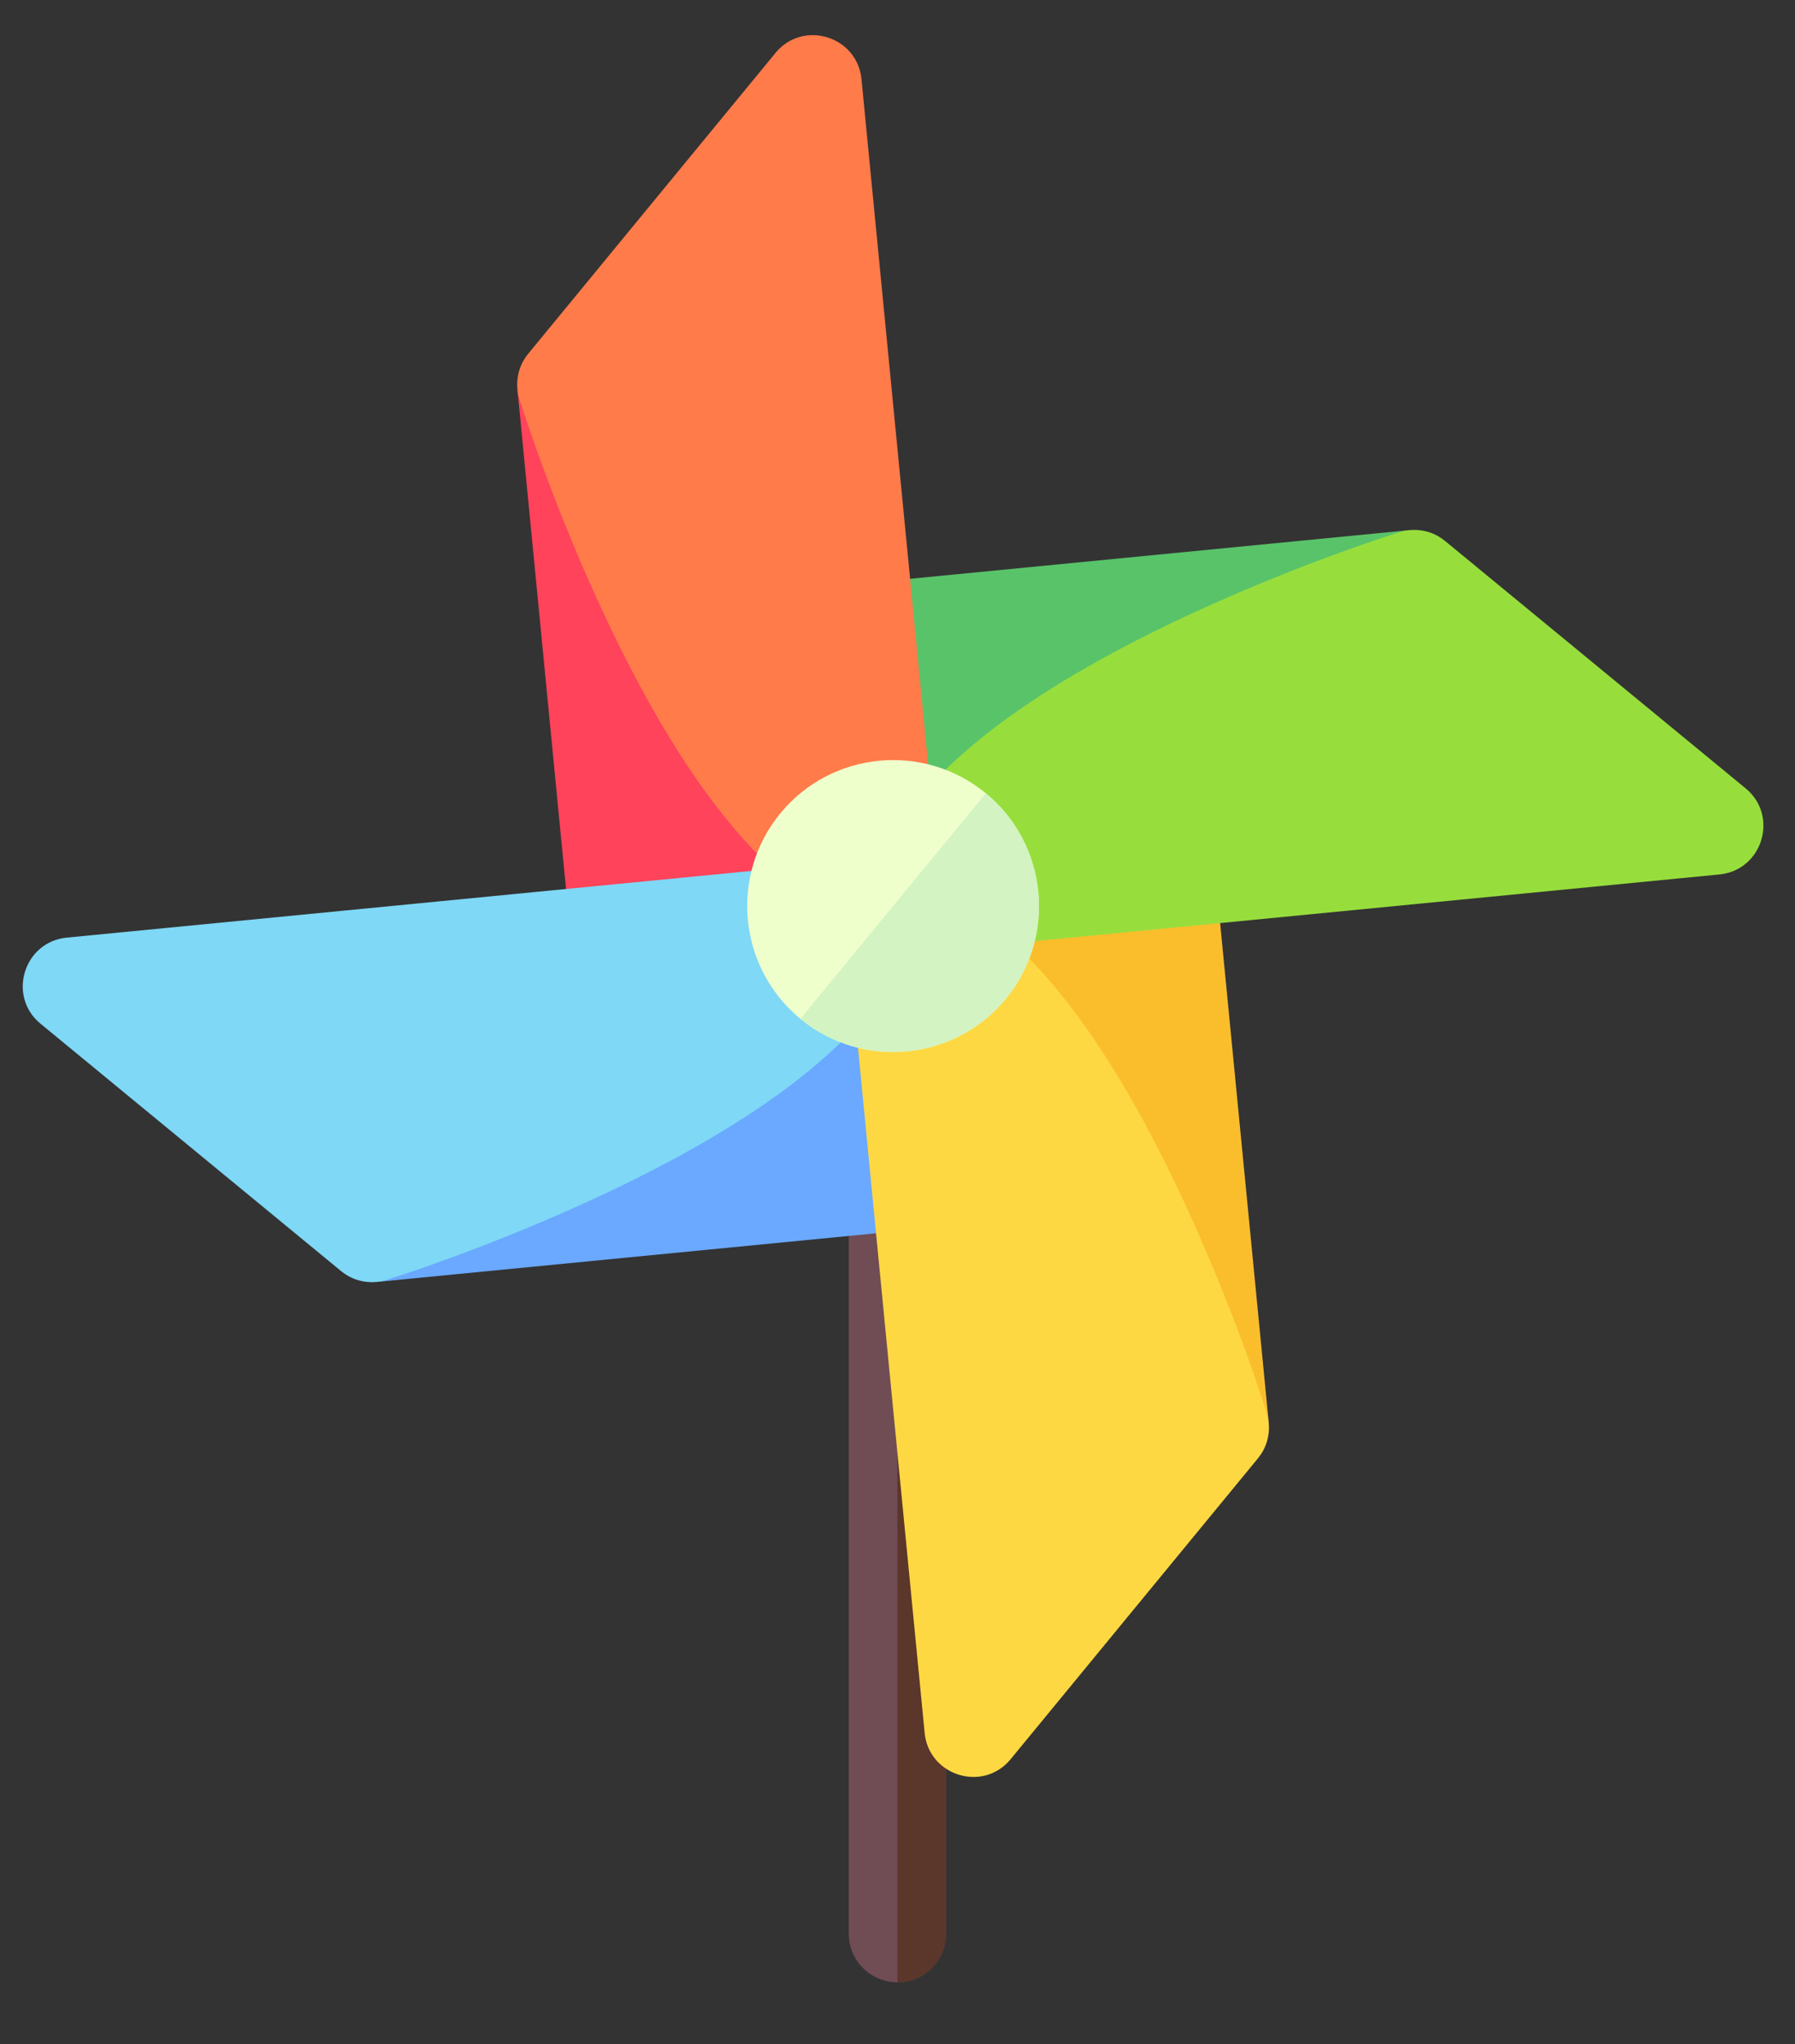 <svg xmlns="http://www.w3.org/2000/svg" viewBox="0 0 2918 3321" width="2918" height="3321" preserveAspectRatio="xMidYMid meet" style="width: 100%; height: 100%; transform: translate3d(0px, 0px, 0px);"><rect x="0" y="0" width="2918" height="3321" fill="#333333" stroke="none"/><defs><clipPath id="__lottie_element_127"><rect width="2918" height="3321" x="0" y="0"></rect></clipPath></defs><g clip-path="url(#__lottie_element_127)"><g transform="matrix(1,0,0,1,1379.5,1515.5)" opacity="1" style="display: block;"><g opacity="1" transform="matrix(1,0,0,1,79.363,852.591)"><path fill="rgb(112,76,85)" fill-opacity="1" d=" M79.114,-773.228 C79.114,-773.228 79.114,773.228 79.114,773.228 C79.114,816.898 43.67,852.341 0,852.341 C-43.671,852.341 -79.114,816.898 -79.114,773.228 C-79.114,773.228 -79.114,-773.228 -79.114,-773.228 C-79.114,-816.898 -43.671,-852.341 0,-852.341 C43.67,-852.341 79.114,-816.898 79.114,-773.228z"></path></g><g opacity="1" transform="matrix(1,0,0,1,118.92,852.591)"><path fill="rgb(91,54,42)" fill-opacity="1" d=" M39.557,-773.228 C39.557,-773.228 39.557,773.228 39.557,773.228 C39.557,816.898 4.113,852.341 -39.557,852.341 C-39.557,852.341 -39.557,-852.341 -39.557,-852.341 C4.113,-852.341 39.557,-816.898 39.557,-773.228z"></path></g></g><g transform="matrix(0.772,0.635,-0.635,0.772,1307.253,-12.716)" opacity="1" style="display: block;"><g opacity="1" transform="matrix(1,0,0,1,1129.408,1614.901)"><path fill="rgb(106,169,255)" fill-opacity="1" d=" M298.205,-299.207 C298.205,-299.207 3.323,-439.976 3.323,-439.976 C3.323,-439.976 -329.059,439.976 -329.059,439.976 C-329.059,439.976 298.205,-187.288 298.205,-187.288 C329.059,-218.195 329.059,-268.3 298.205,-299.207z"></path></g><g opacity="1" transform="matrix(1,0,0,1,1614.822,980.992)"><path fill="rgb(250,190,44)" fill-opacity="1" d=" M-187.209,-298.205 C-218.116,-329.059 -268.221,-329.059 -299.128,-298.205 C-299.128,-298.205 -440.055,-3.007 -440.055,-3.007 C-440.055,-3.007 440.055,329.059 440.055,329.059 C440.055,329.059 -187.209,-298.205 -187.209,-298.205z"></path></g><g opacity="1" transform="matrix(1,0,0,1,1581.779,1539.084)"><path fill="rgb(254,216,67)" fill-opacity="1" d=" M501.895,-167.43 C501.895,-167.43 501.895,465.477 501.895,465.477 C501.895,536.204 416.347,570.909 366.822,521.436 C366.822,521.436 -470.619,-316.058 -470.619,-316.058 C-501.895,-347.334 -501.025,-397.518 -470.619,-427.924 C-470.619,-427.924 -407.012,-561.098 -407.012,-561.098 C-279.903,-570.908 -114.556,-530.402 87.025,-439.738 C220.526,-379.718 367.26,-298.21 473.098,-229.033 C475.039,-226.296 501.895,-206.602 501.895,-167.43z"></path></g><g opacity="1" transform="matrix(1,0,0,1,980.992,556.425)"><path fill="rgb(89,195,106)" fill-opacity="1" d=" M-298.204,126.362 C-329.058,157.269 -329.058,207.374 -298.204,238.281 C-270.04,266.393 -53.375,441.444 8.228,448.881 C8.925,446.819 -9.346,500.901 329.058,-500.901 C329.058,-500.901 -298.204,126.362 -298.204,126.362z"></path></g><g opacity="1" transform="matrix(1,0,0,1,1503.69,524.587)"><path fill="rgb(151,222,61)" fill-opacity="1" d=" M556.83,-362.788 C556.83,-362.788 -280.664,474.653 -280.664,474.653 C-296.118,490.107 -316.371,497.861 -336.624,497.861 C-580.061,474.417 -496.659,482.924 -514.47,480.72 C-550.704,342.957 -510.251,145.964 -393.954,-105.774 C-334.894,-233.674 -257.537,-371.363 -193.639,-469.063 C-190.902,-471.004 -171.208,-497.861 -132.036,-497.861 C-132.036,-497.861 500.871,-497.861 500.871,-497.861 C571.229,-497.861 606.513,-412.524 556.83,-362.788z"></path></g><g opacity="1" transform="matrix(1,0,0,1,560.953,1129.408)"><path fill="rgb(255,67,91)" fill-opacity="1" d=" M-505.429,-329.059 C-505.429,-329.059 121.835,298.205 121.835,298.205 C152.742,329.059 202.847,329.059 233.754,298.205 C261.496,270.462 483.383,37.921 505.429,-31.223 C505.429,-31.223 -505.429,-329.059 -505.429,-329.059z"></path></g><g opacity="1" transform="matrix(1,0,0,1,547.82,580.259)"><path fill="rgb(255,123,74)" fill-opacity="1" d=" M518.562,517.926 C471.358,541.713 414.976,553.58 349.576,553.58 C228.585,553.58 76.793,512.915 -104.324,431.64 C-309.28,339.71 -478.319,229.268 -485.387,224.626 C-485.387,224.626 -492.296,220.09 -492.296,220.09 C-494.237,217.353 -521.094,197.659 -521.094,158.488 C-521.094,158.488 -521.094,-474.419 -521.094,-474.419 C-521.094,-544.83 -435.703,-580.009 -386.02,-530.326 C-386.02,-530.326 451.421,307.115 451.421,307.115 C451.421,307.115 471.146,364.762 471.146,364.762 C471.146,364.762 517.928,501.312 517.928,501.312 C521.04,504.424 521.094,510.12 518.562,517.926z"></path></g><g opacity="1" transform="matrix(1,0,0,1,584.944,1581.944)"><path fill="rgb(126,216,246)" fill-opacity="1" d=" M406.227,130.002 C348.627,251.852 275.389,381.219 215.406,472.932 C212.668,474.873 192.979,501.729 153.802,501.729 C153.802,501.729 -479.104,501.729 -479.104,501.729 C-549.515,501.729 -584.694,416.34 -535.064,366.656 C-535.064,366.656 302.43,-470.785 302.43,-470.785 C333.2,-501.555 383.448,-501.729 414.297,-470.785 C414.297,-470.785 547.786,-407.02 547.786,-407.02 C558.282,-271.419 510.815,-91.252 406.227,130.002z"></path></g><g opacity="1" transform="matrix(1,0,0,1,1055.2,1055.2)"><path fill="rgb(239,255,204)" fill-opacity="1" d=" M0,-237.34 C-130.854,-237.34 -237.34,-130.853 -237.34,0 C-237.34,130.854 -130.854,237.34 0,237.34 C130.854,237.34 237.34,130.854 237.34,0 C237.34,-130.853 130.854,-237.34 0,-237.34z"></path></g><g opacity="1" transform="matrix(1,0,0,1,1173.87,1055.2)"><path fill="rgb(211,243,194)" fill-opacity="1" d=" M118.67,0 C118.67,130.854 12.183,237.34 -118.67,237.34 C-118.67,237.34 -118.67,-237.34 -118.67,-237.34 C12.183,-237.34 118.67,-130.854 118.67,0z"></path></g></g></g></svg>